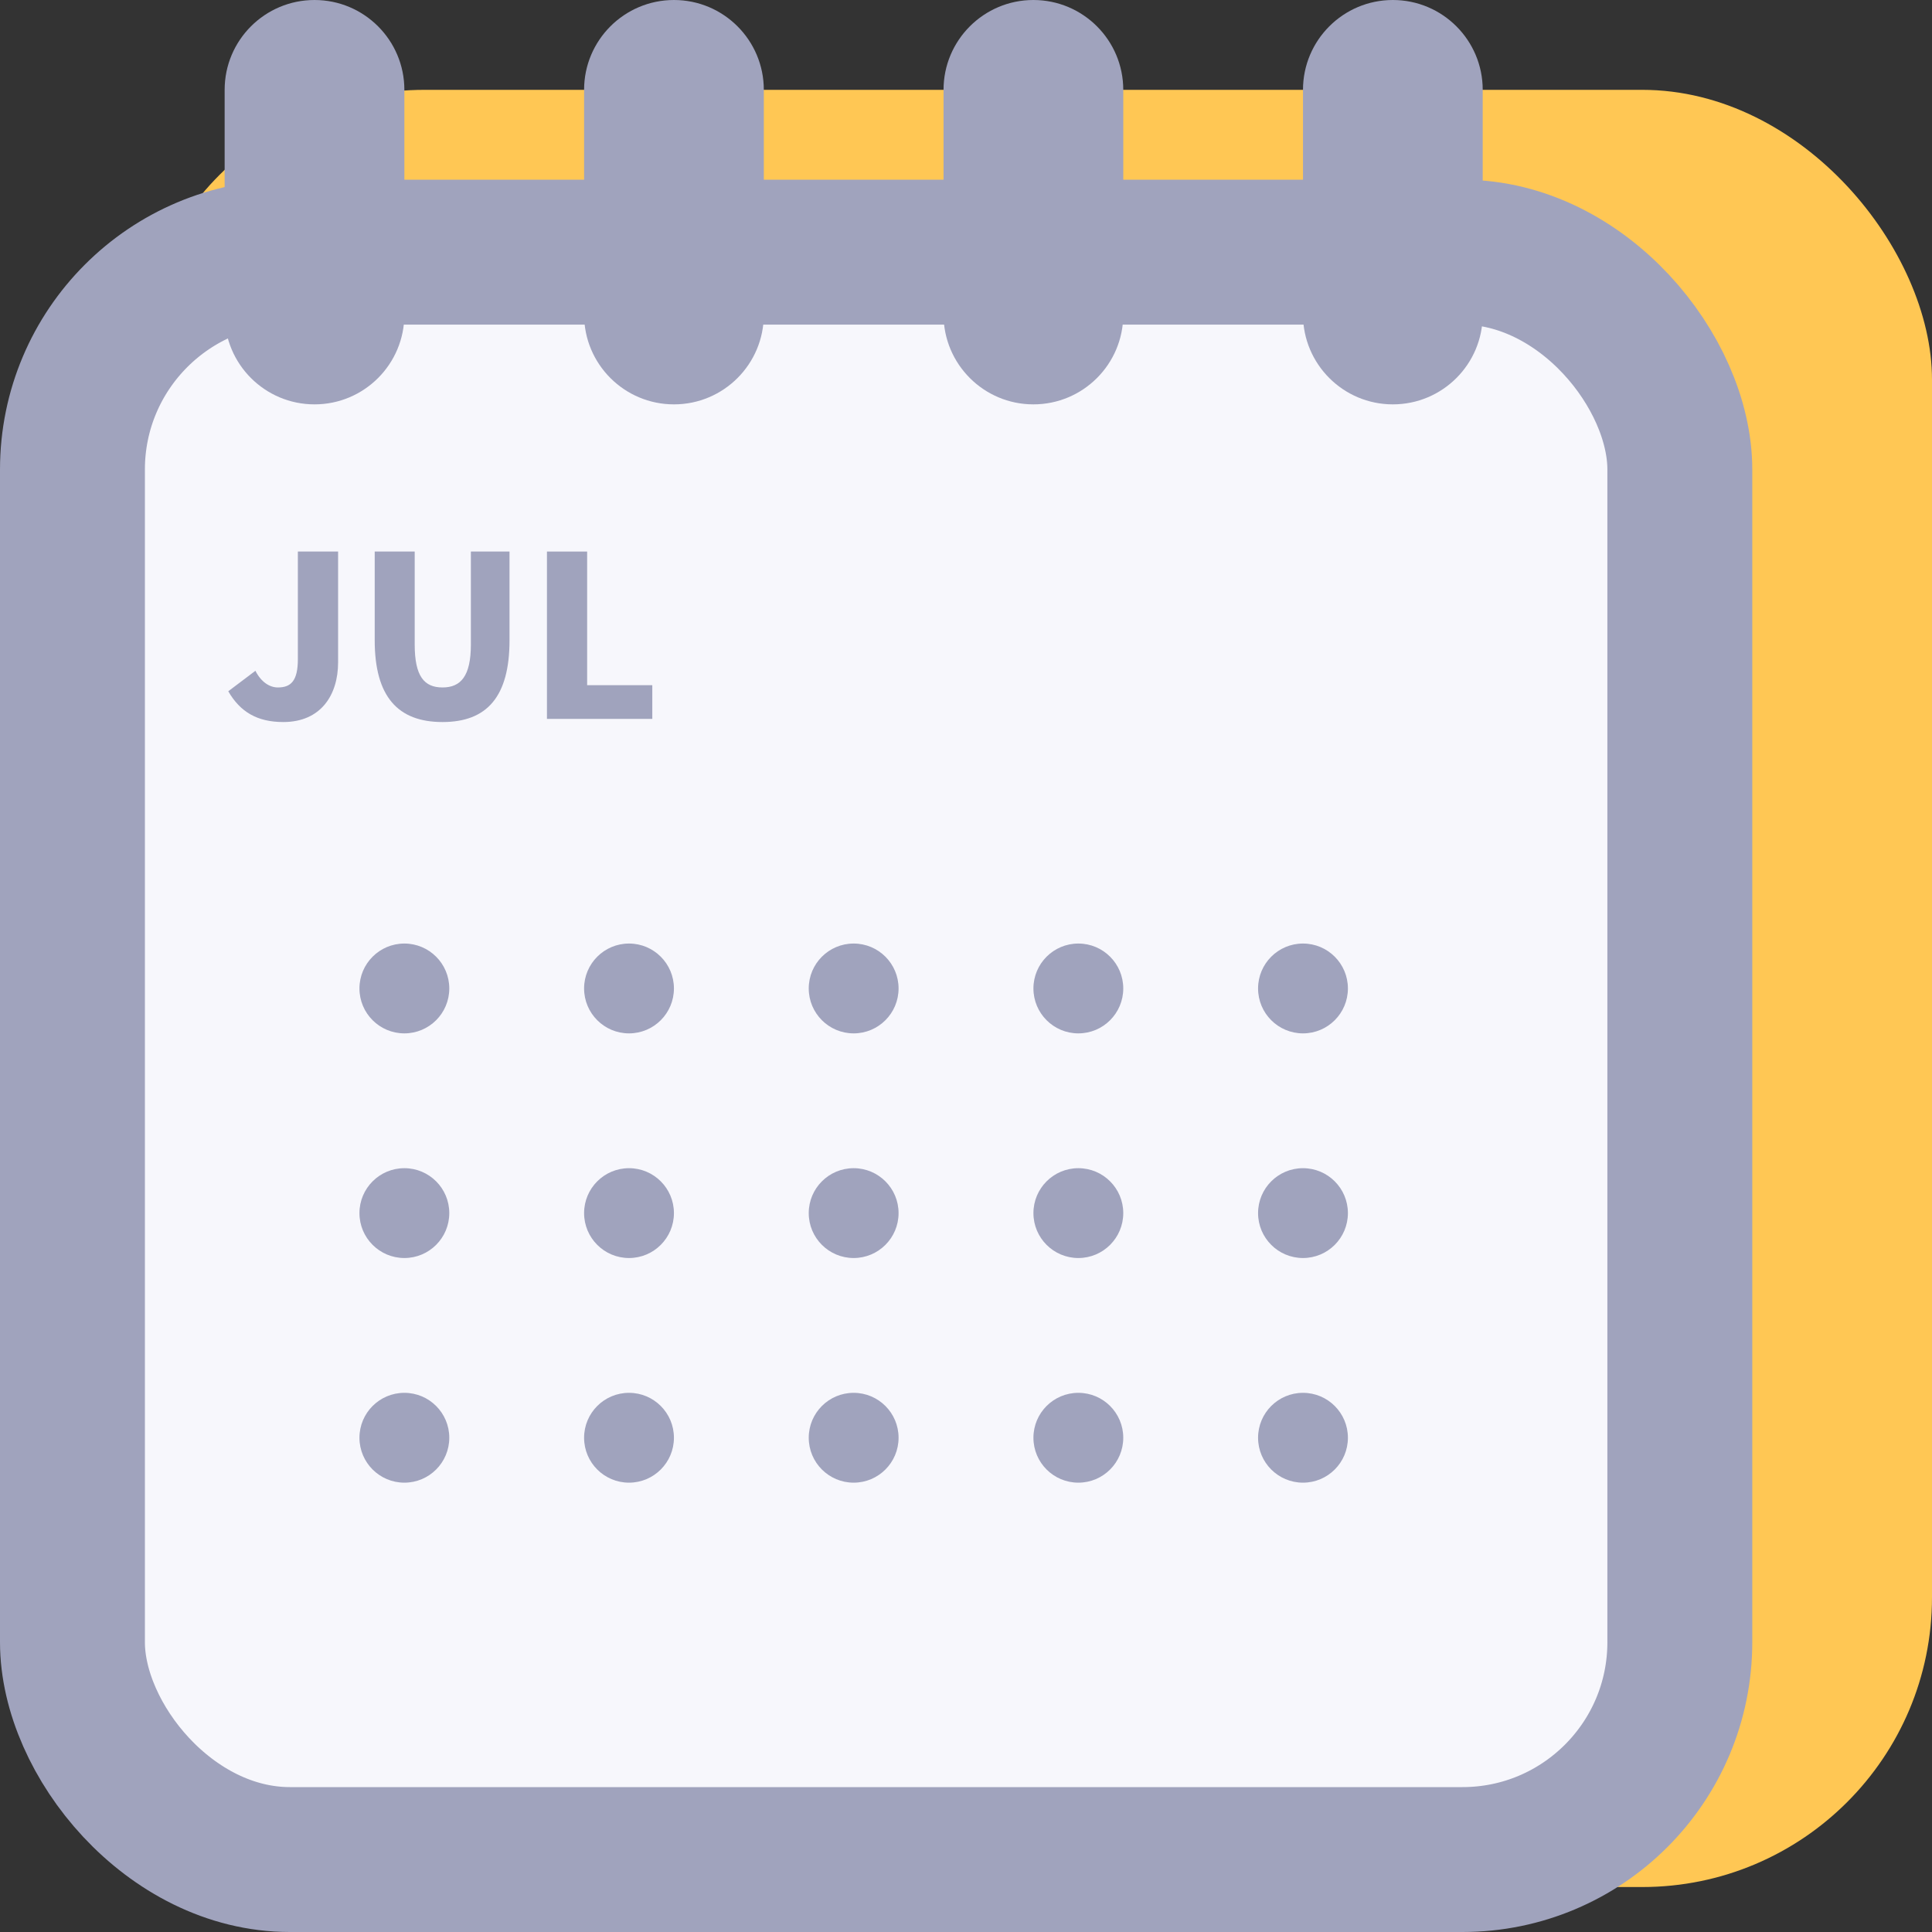 <svg width="40" height="40" viewBox="0 0 40 40" fill="none" xmlns="http://www.w3.org/2000/svg">
<rect x="0" y="0" width="40" height="40" fill="#333333" stroke="none"/>
<rect x="2.791" y="1.86" width="37.209" height="37.209" rx="6" fill="#FFC754"/>
<rect x="1.5" y="5.221" width="33.279" height="33.279" rx="4.5" fill="#F7F7FC" stroke="#A0A3BD" stroke-width="3"/>
<path fill-rule="evenodd" clip-rule="evenodd" d="M6.512 0C7.539 0 8.372 0.833 8.372 1.86V6.512C8.372 7.539 7.539 8.372 6.512 8.372C5.484 8.372 4.651 7.539 4.651 6.512V1.86C4.651 0.833 5.484 0 6.512 0Z" fill="#A0A3BD"/>
<path fill-rule="evenodd" clip-rule="evenodd" d="M13.954 0C14.981 0 15.814 0.833 15.814 1.86V6.512C15.814 7.539 14.981 8.372 13.954 8.372C12.926 8.372 12.093 7.539 12.093 6.512V1.86C12.093 0.833 12.926 0 13.954 0Z" fill="#A0A3BD"/>
<path fill-rule="evenodd" clip-rule="evenodd" d="M21.395 0C22.423 0 23.256 0.833 23.256 1.86V6.512C23.256 7.539 22.423 8.372 21.395 8.372C20.368 8.372 19.535 7.539 19.535 6.512V1.86C19.535 0.833 20.368 0 21.395 0Z" fill="#A0A3BD"/>
<path fill-rule="evenodd" clip-rule="evenodd" d="M28.837 0C29.865 0 30.698 0.833 30.698 1.86V6.512C30.698 7.539 29.865 8.372 28.837 8.372C27.81 8.372 26.977 7.539 26.977 6.512V1.86C26.977 0.833 27.81 0 28.837 0Z" fill="#A0A3BD"/>
<path d="M5.865 14.949C6.642 14.949 7 14.391 7 13.712V11.419H6.167V13.646C6.167 14.098 6.023 14.233 5.753 14.233C5.586 14.233 5.409 14.126 5.288 13.888L4.726 14.312C4.972 14.739 5.326 14.949 5.865 14.949Z" fill="#A0A3BD"/>
<path d="M9.162 14.949C10.083 14.949 10.549 14.423 10.549 13.256V11.419H9.749V13.344C9.749 14 9.539 14.233 9.162 14.233C8.781 14.233 8.586 14 8.586 13.344V11.419H7.758V13.256C7.758 14.423 8.237 14.949 9.162 14.949Z" fill="#A0A3BD"/>
<path d="M11.324 14.884H13.505V14.186H12.156V11.419H11.324V14.884Z" fill="#A0A3BD"/>
<circle cx="8.372" cy="20.465" r="0.93" fill="#A0A3BD"/>
<circle cx="13.023" cy="20.465" r="0.93" fill="#A0A3BD"/>
<circle cx="17.674" cy="20.465" r="0.93" fill="#A0A3BD"/>
<circle cx="22.326" cy="20.465" r="0.93" fill="#A0A3BD"/>
<circle cx="26.977" cy="20.465" r="0.93" fill="#A0A3BD"/>
<circle cx="8.372" cy="25.116" r="0.93" fill="#A0A3BD"/>
<circle cx="13.023" cy="25.116" r="0.93" fill="#A0A3BD"/>
<circle cx="17.674" cy="25.116" r="0.93" fill="#A0A3BD"/>
<circle cx="22.326" cy="25.116" r="0.93" fill="#A0A3BD"/>
<circle cx="26.977" cy="25.116" r="0.93" fill="#A0A3BD"/>
<circle cx="8.372" cy="29.767" r="0.93" fill="#A0A3BD"/>
<circle cx="13.023" cy="29.767" r="0.93" fill="#A0A3BD"/>
<circle cx="17.674" cy="29.767" r="0.93" fill="#A0A3BD"/>
<circle cx="22.326" cy="29.767" r="0.93" fill="#A0A3BD"/>
<circle cx="26.977" cy="29.767" r="0.93" fill="#A0A3BD"/>
</svg>
